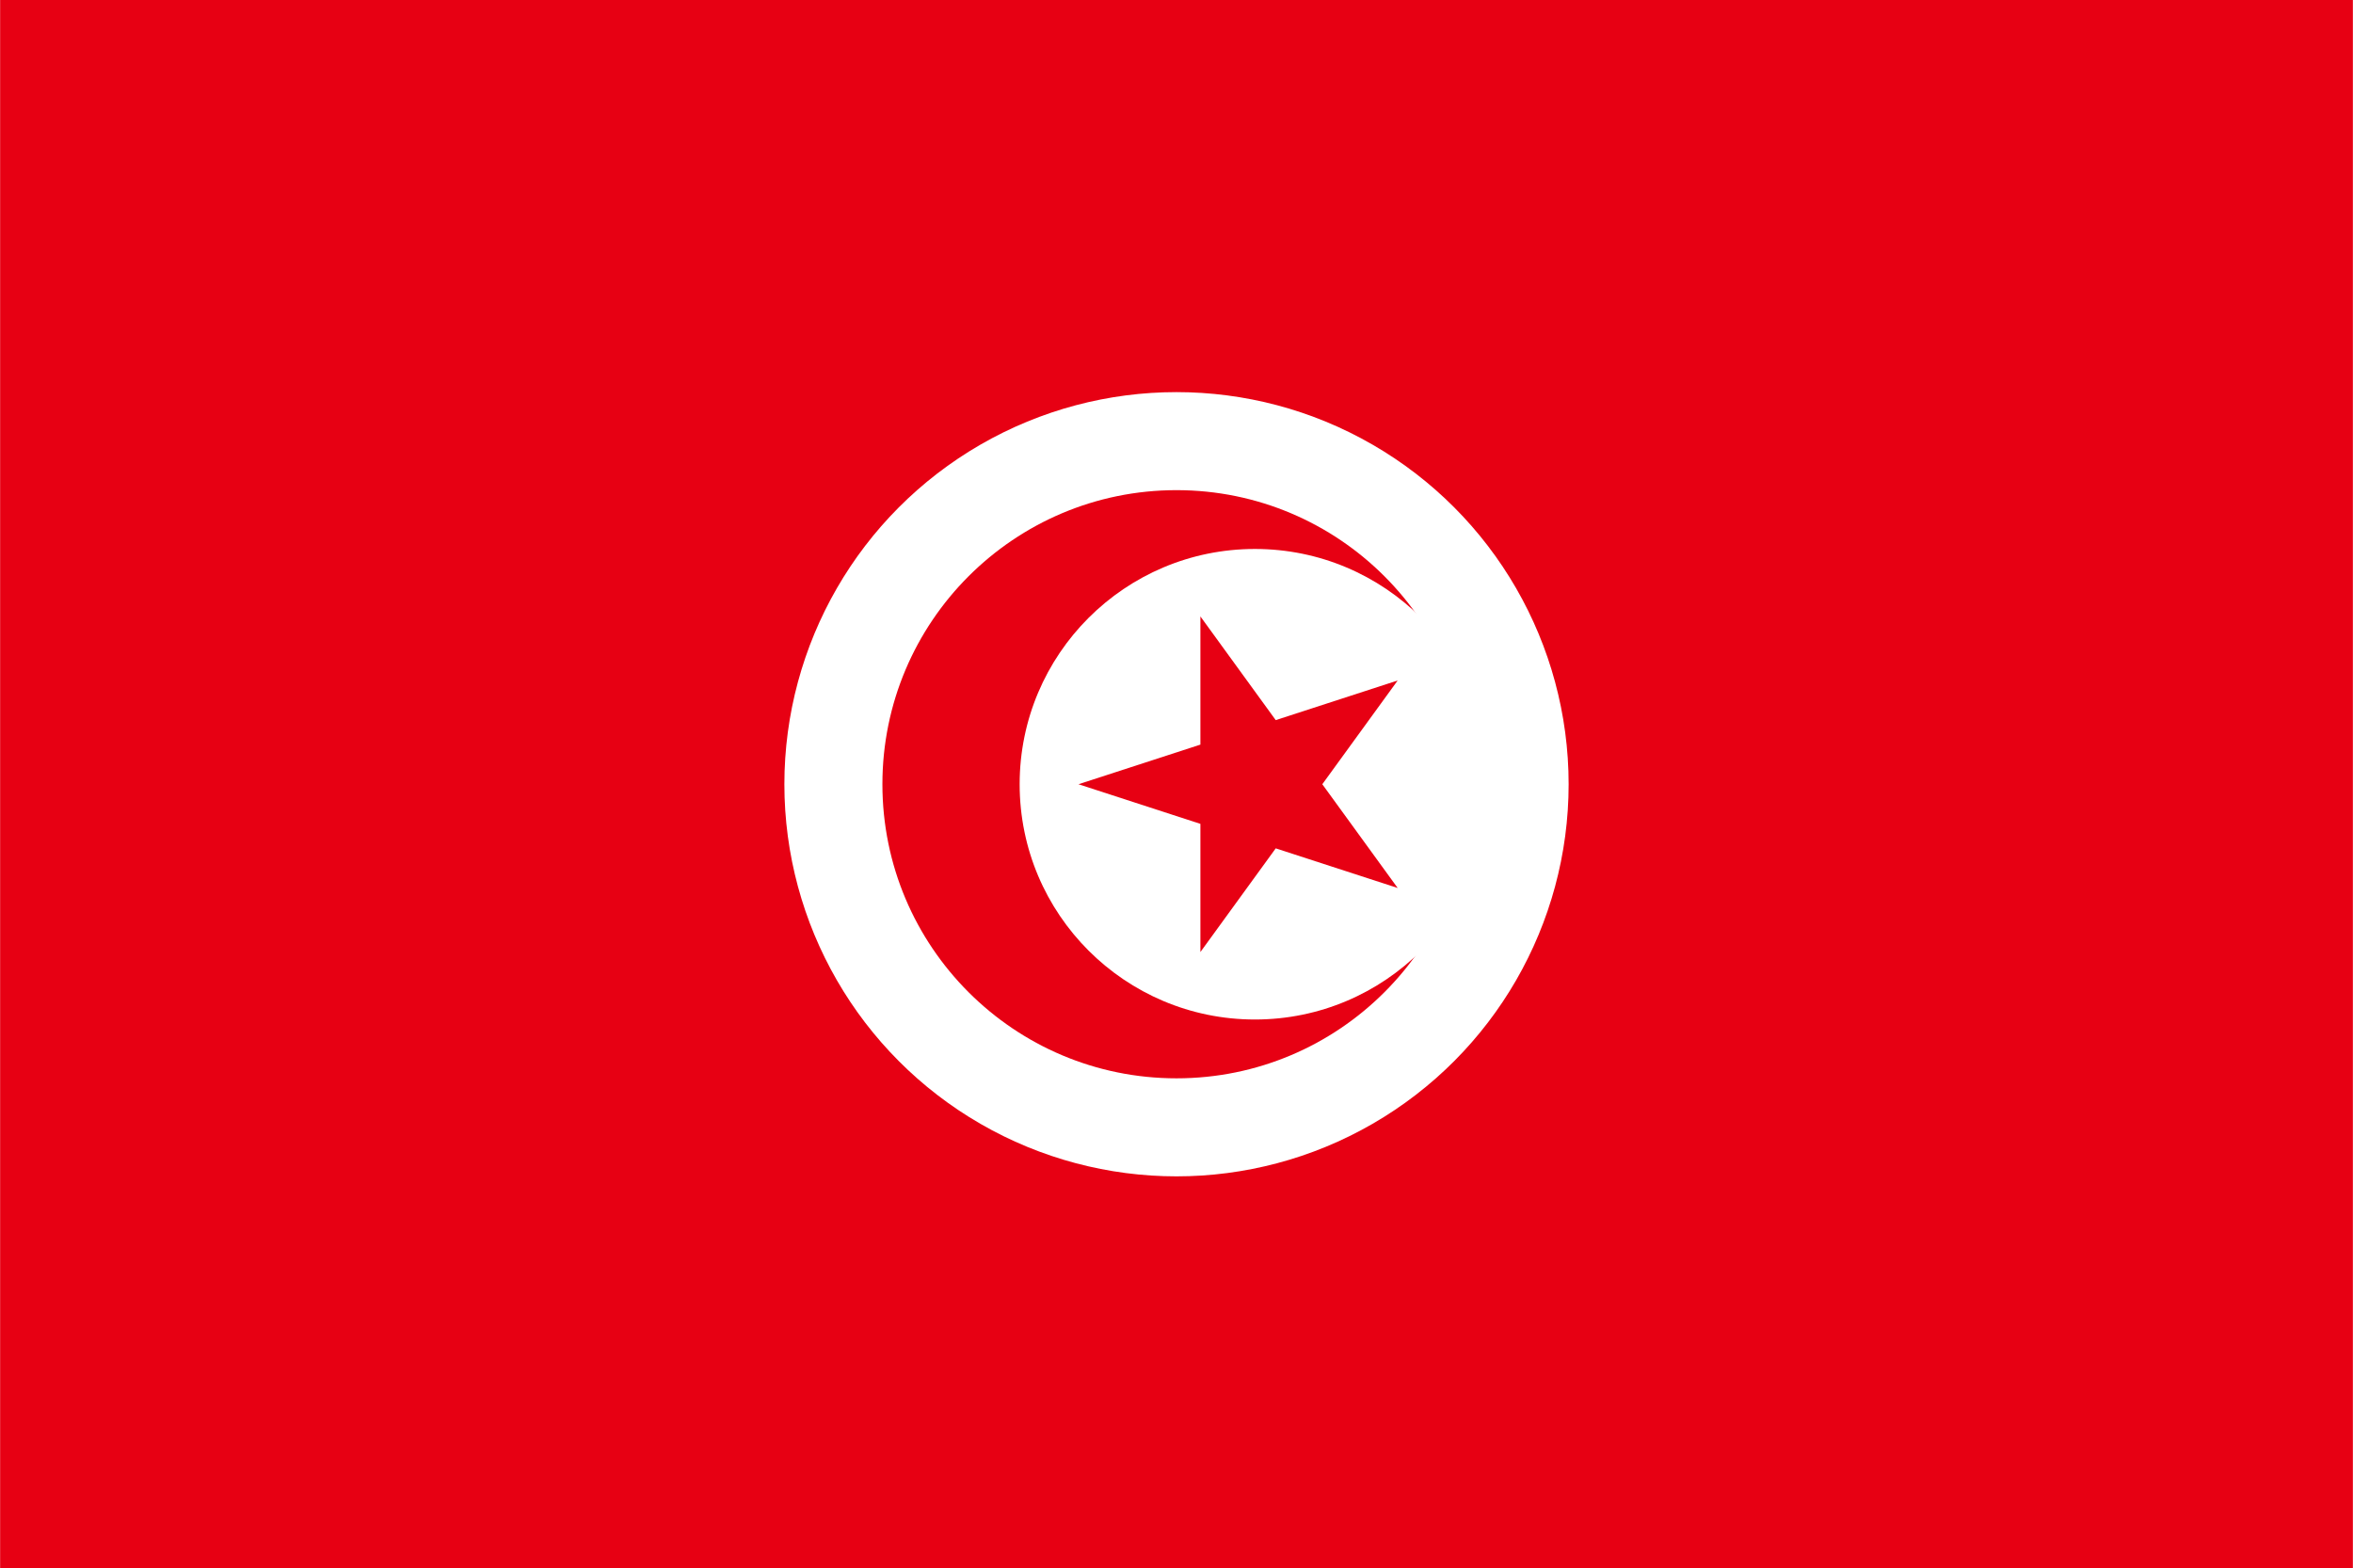 <?xml version='1.0' encoding='utf-8'?>
<svg:svg xmlns:svg="http://www.w3.org/2000/svg" viewBox="-60 -40 120.0 80.0" width="50.00" height="33.33">
<svg:g fill="#E70013">
<svg:rect x="-60" y="-40" width="120" height="80" />
<svg:circle fill="#FFF" r="20" />
<svg:circle r="15" />
<svg:circle fill="#FFF" cx="4" r="12" />
<svg:path transform="translate(4)scale(9)rotate(-90)" d="M0,-1 L0.588,0.809 L-0.951,-0.309 L0.951,-0.309 L-0.588,0.809z" />
</svg:g>
</svg:svg>